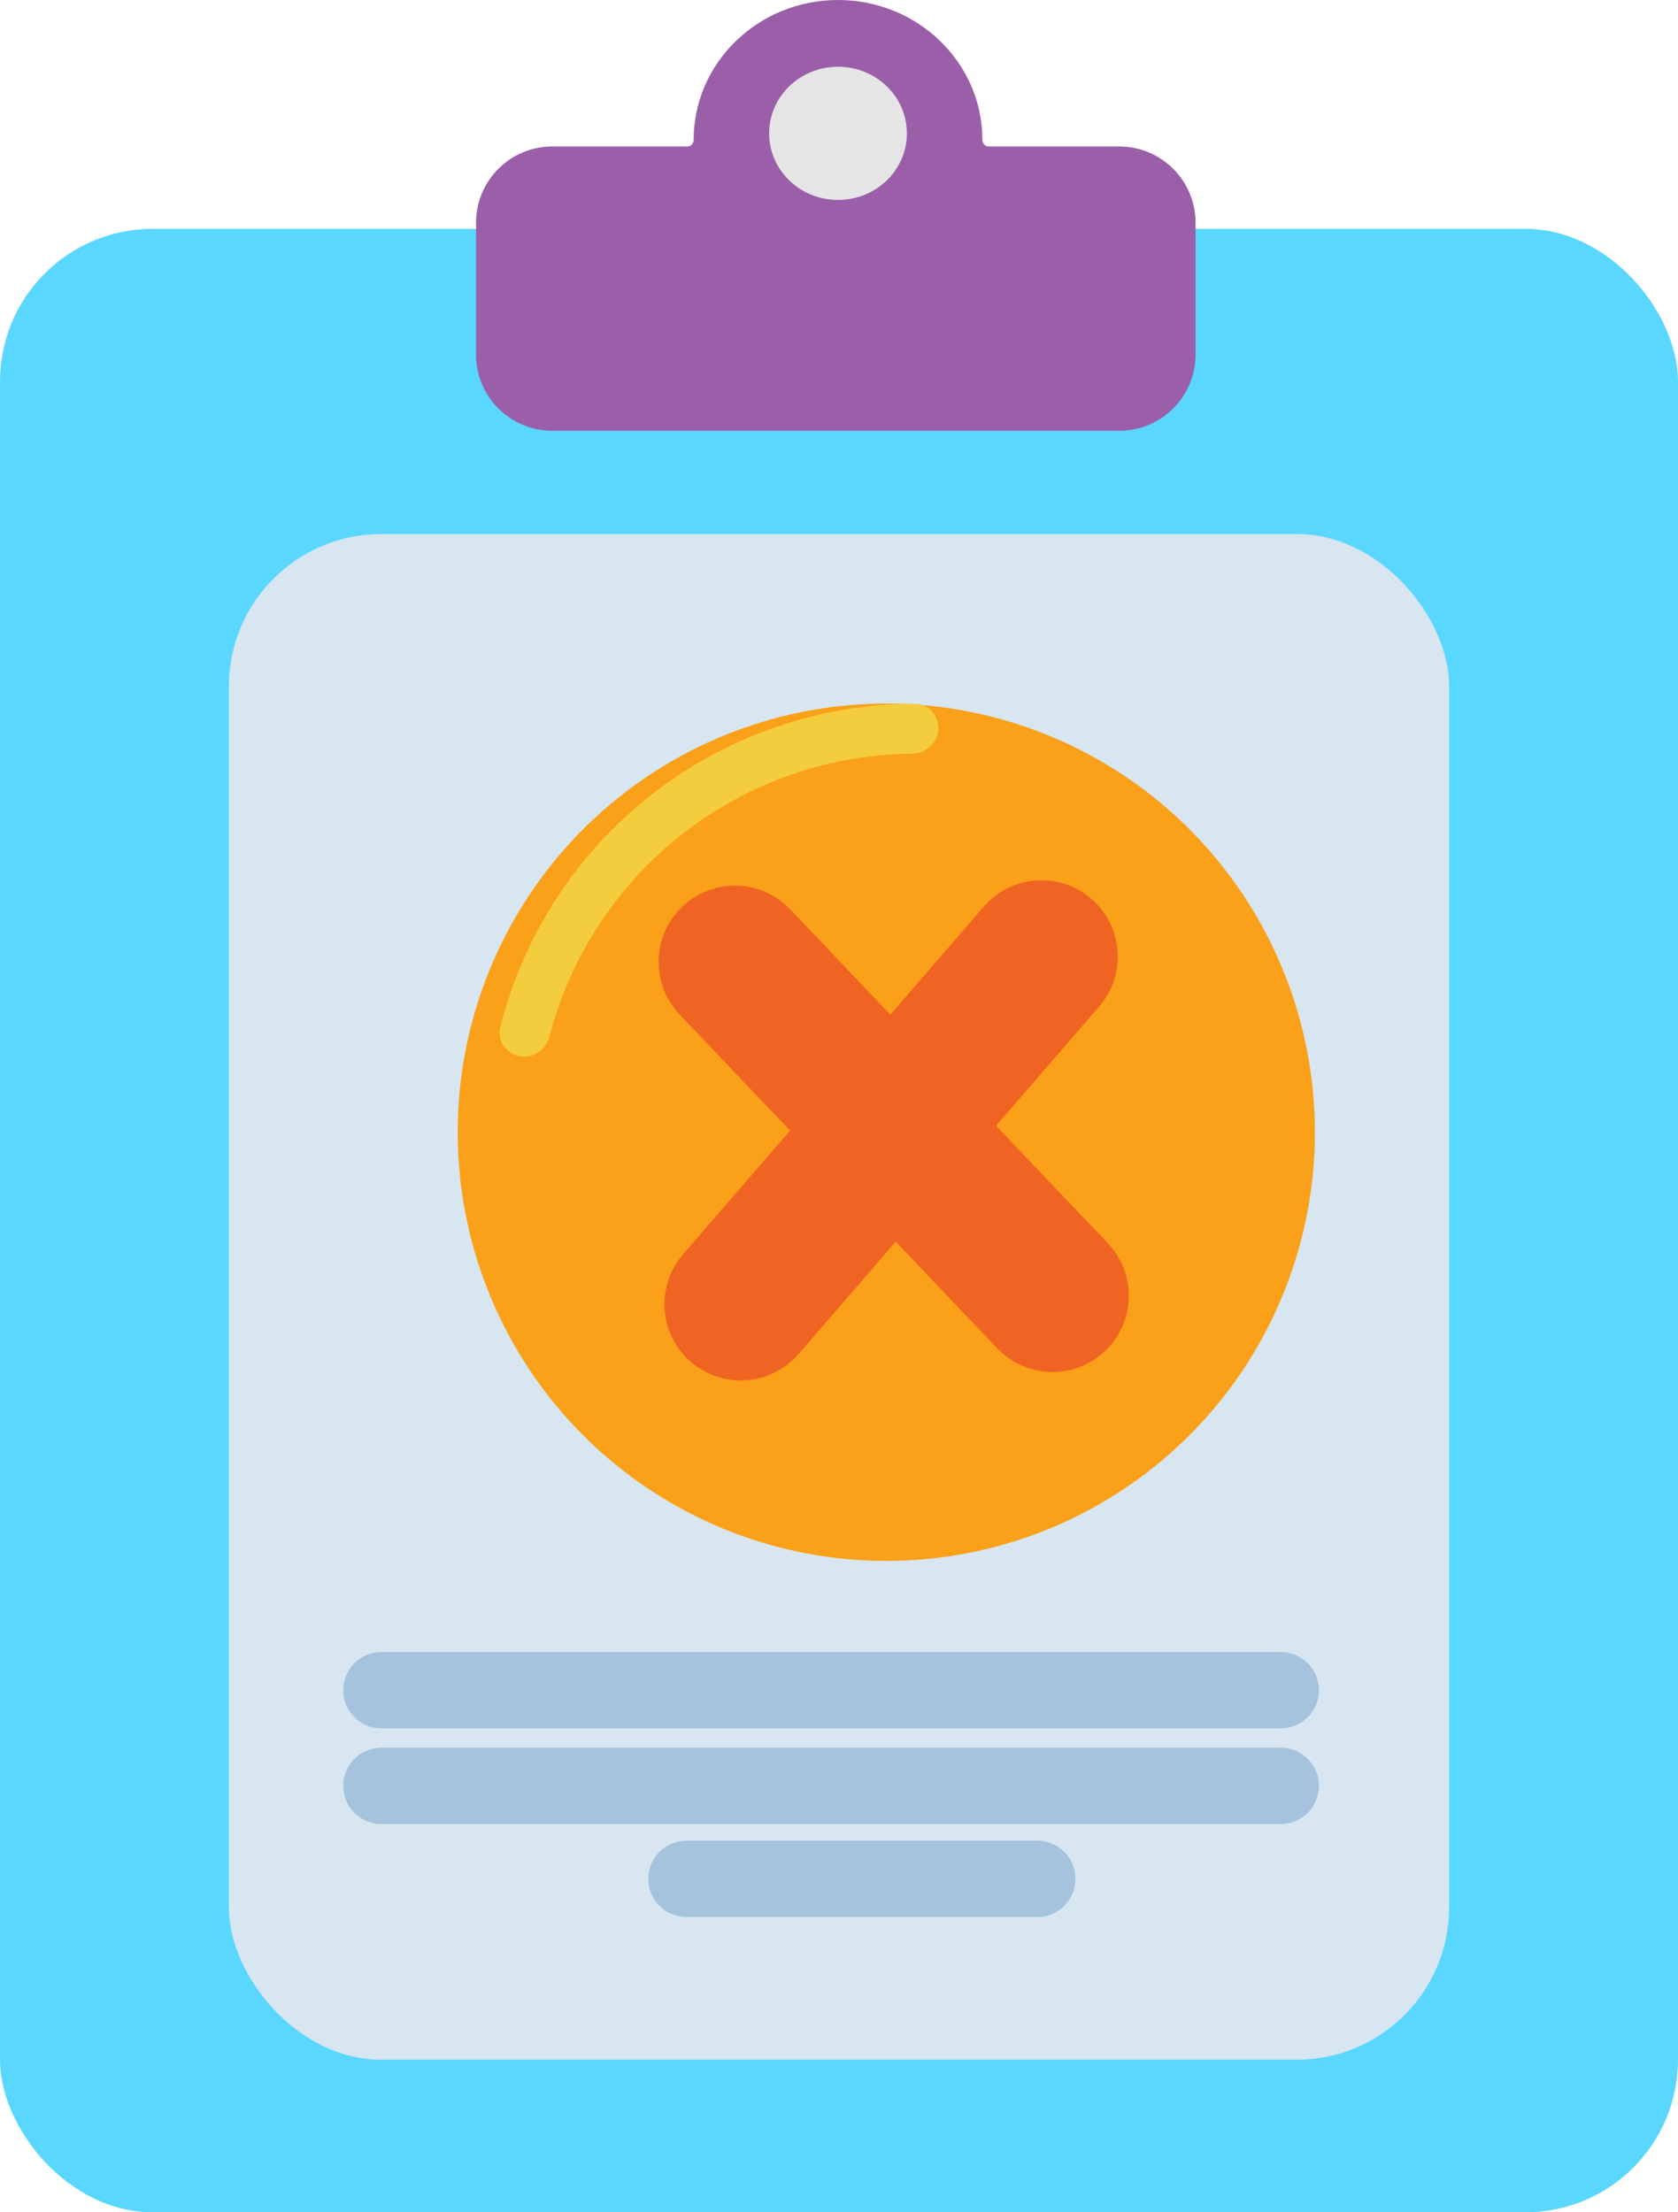 <svg width="22" height="29" viewBox="0 0 22 29" fill="none" xmlns="http://www.w3.org/2000/svg">
<rect y="3" width="22" height="26" rx="2" fill="#5AD7FF"/>
<rect x="3" y="7" width="16" height="20" rx="2" fill="#D7E6F0"/>
<circle cx="11.62" cy="14.842" r="5.619" fill="#FAA019"/>
<path d="M12.301 9.562C12.312 9.381 12.174 9.225 11.993 9.225C10.748 9.227 9.535 9.642 8.548 10.412C7.562 11.181 6.863 12.257 6.559 13.464C6.514 13.639 6.632 13.811 6.81 13.845C6.987 13.879 7.158 13.762 7.204 13.587C7.477 12.536 8.09 11.6 8.951 10.929C9.813 10.257 10.869 9.89 11.955 9.881C12.136 9.879 12.291 9.742 12.301 9.562Z" fill="#F4CD3E"/>
<path d="M9.635 12.609L13.799 16.985" stroke="#F06423" stroke-width="2" stroke-linecap="round"/>
<path d="M13.655 12.539L9.712 17.096" stroke="#F06423" stroke-width="2" stroke-linecap="round"/>
<path fill-rule="evenodd" clip-rule="evenodd" d="M12.964 1.92C12.917 1.92 12.88 1.881 12.88 1.834C12.88 0.821 12.032 0 10.987 0C9.942 0 9.094 0.821 9.094 1.834C9.094 1.881 9.057 1.92 9.01 1.92H7.241C6.689 1.92 6.241 2.368 6.241 2.92V4.647C6.241 5.2 6.689 5.647 7.241 5.647H14.675C15.227 5.647 15.675 5.2 15.675 4.647V2.92C15.675 2.368 15.227 1.92 14.675 1.92H12.964Z" fill="#9B5FAA"/>
<ellipse cx="10.987" cy="1.748" rx="0.903" ry="0.873" fill="#E5E5E5"/>
<path d="M5 22.156H16.792" stroke="#A5C3DC" stroke-linecap="round"/>
<path d="M5 23.41H16.792" stroke="#A5C3DC" stroke-linecap="round"/>
<path d="M9 24.629L13.6 24.629" stroke="#A5C3DC" stroke-linecap="round"/>
</svg>
